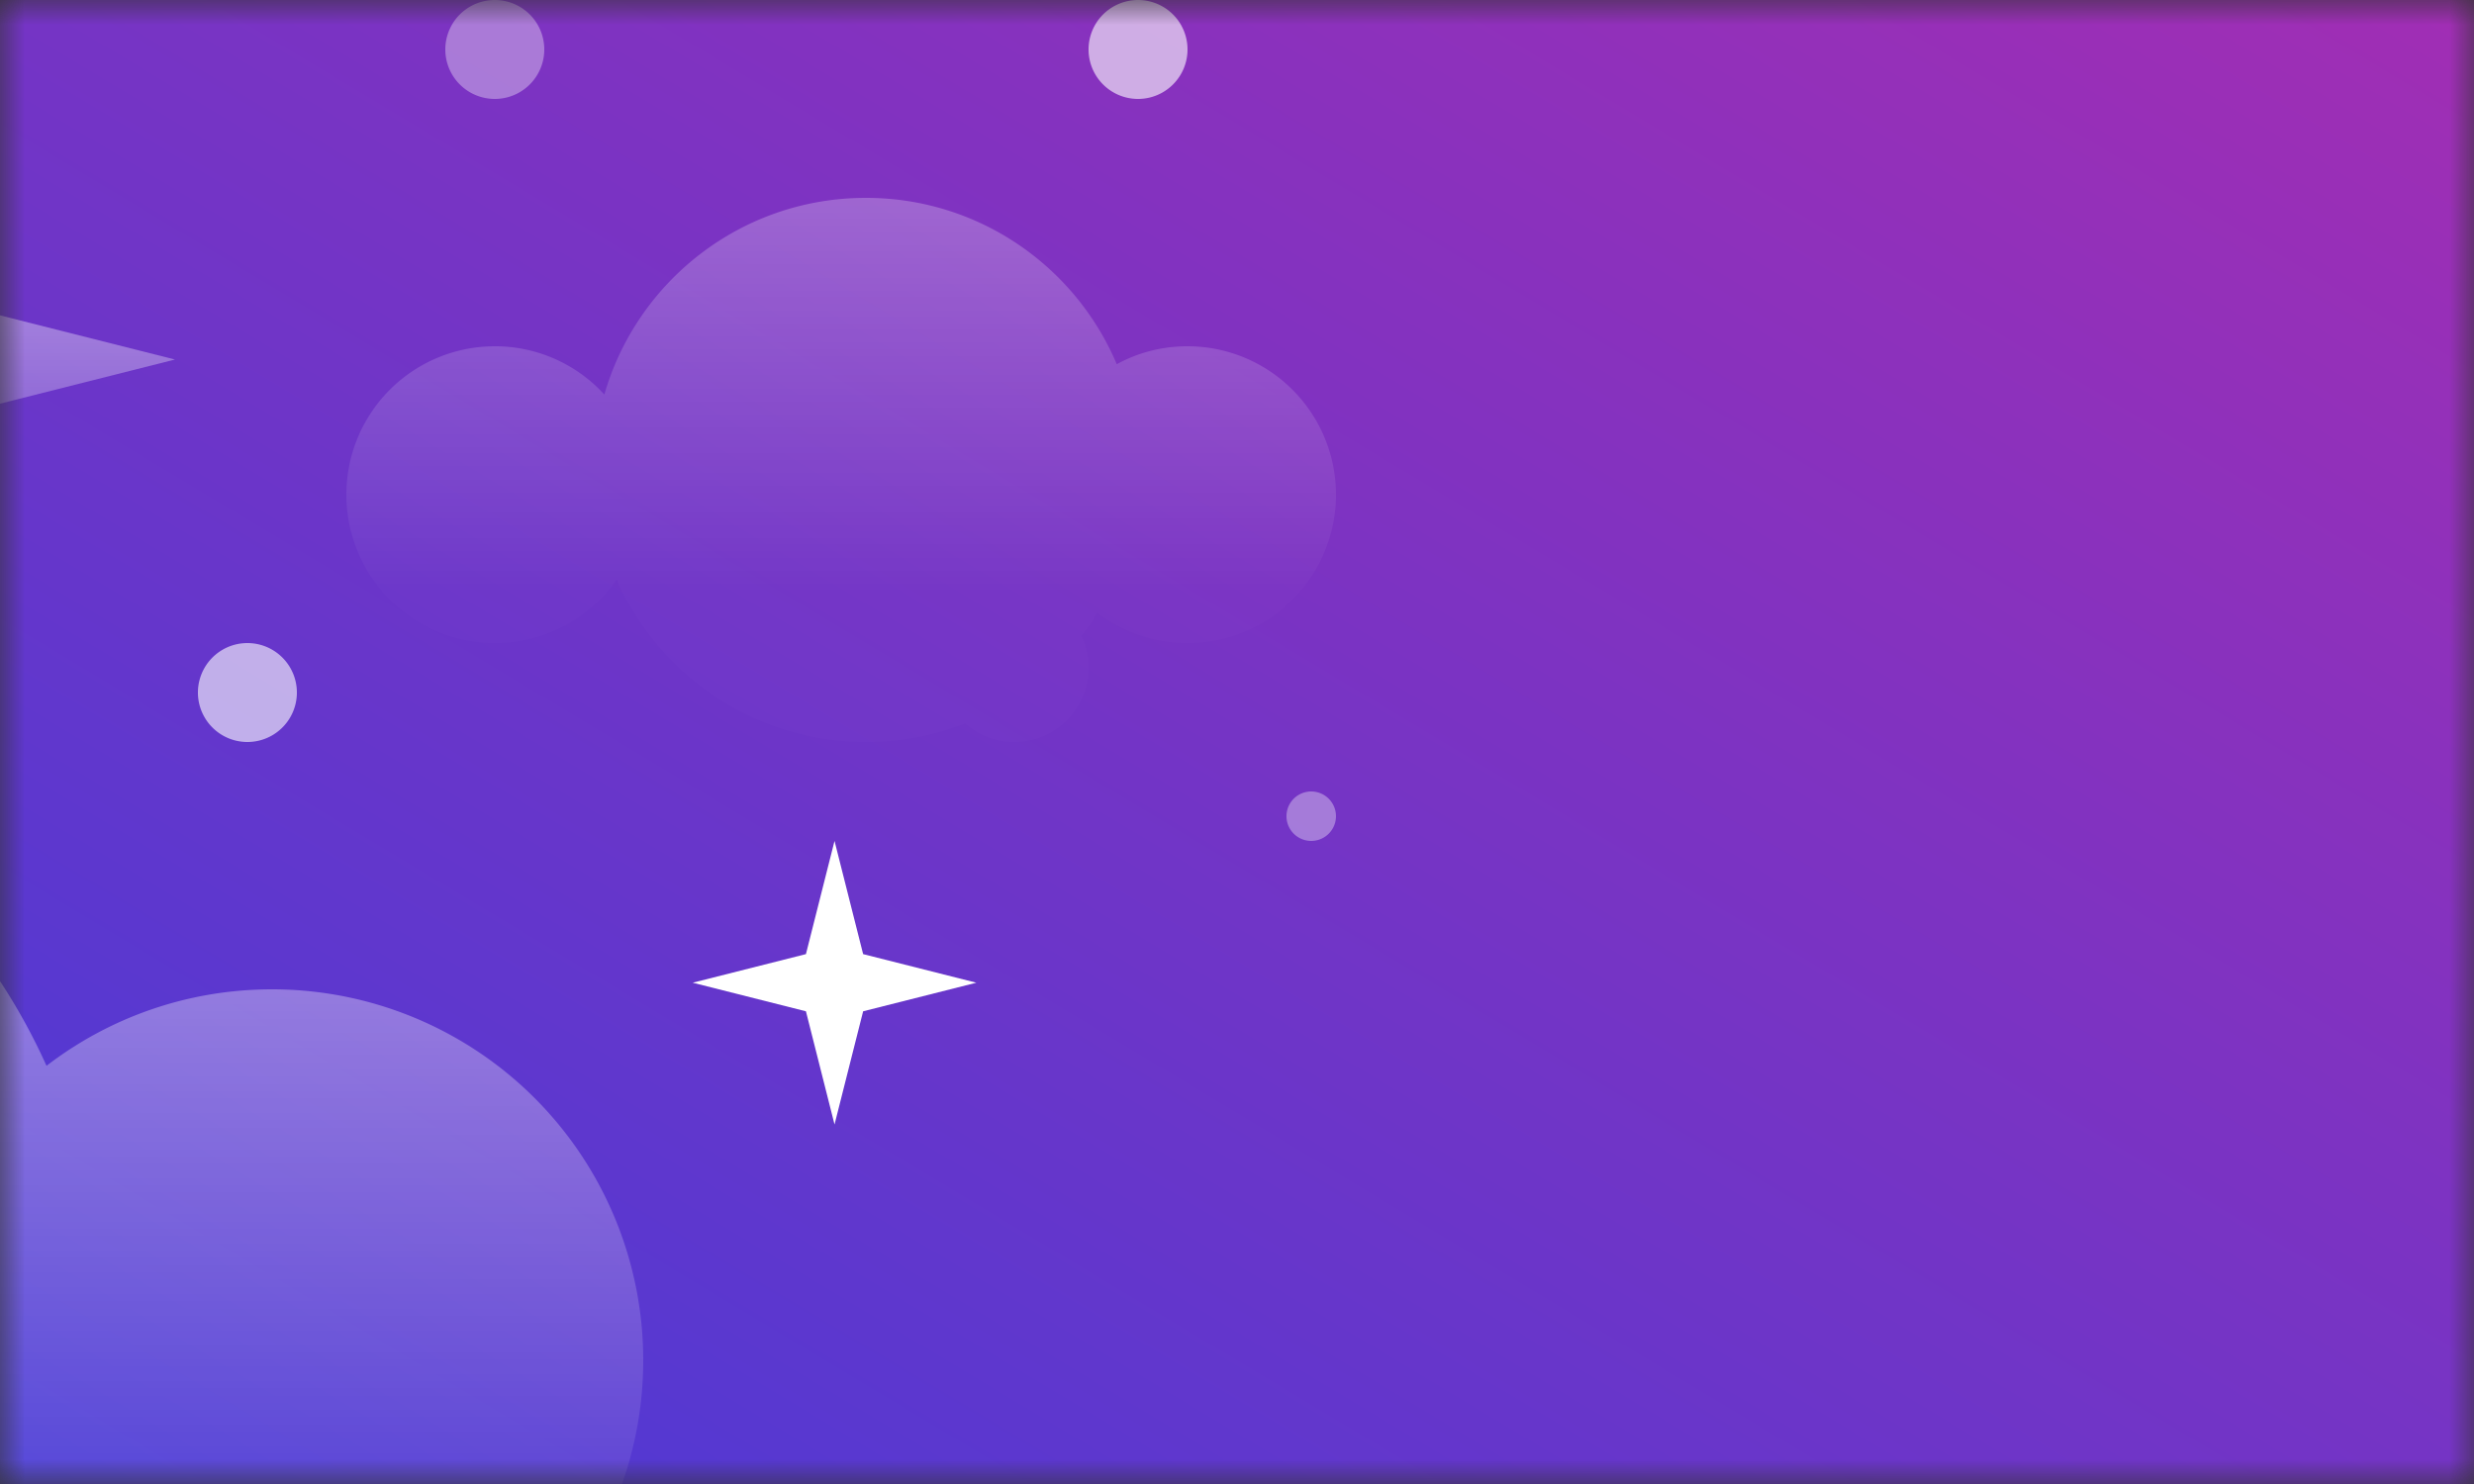 <svg xmlns="http://www.w3.org/2000/svg" width="50" height="30" fill="none"><rect width="100%" height="100%" fill="#333333" stroke="none"/><mask id="A" mask-type="alpha" maskUnits="userSpaceOnUse" x="0" y="0" width="50" height="30"><path fill-rule="evenodd" d="M0 0H50V30H0V0Z" fill="url(#B)"/></mask><g mask="url(#A)" fill-rule="evenodd"><path d="M0 0H50V30H0V0Z" fill="url(#B)"/><path d="M.94 21.546C-1.056 17.107-5.65 14-11 14c-5.057 0-9.44 2.777-11.59 6.83A7.47 7.47 0 0 0-27.5 19a7.5 7.5 0 1 0 0 15 7.47 7.47 0 0 0 4.911-1.831C-20.44 36.223-16.057 39-11 39a13.37 13.37 0 0 0 5.855-1.337C-4.412 38.477-3.276 39-2 39c2.21 0 4-1.567 4-3.5 0-.588-.166-1.142-.458-1.63C2.7 34.587 4.047 35 5.5 35a7.5 7.5 0 1 0 0-15c-1.716 0-3.297.576-4.56 1.546z" fill="url(#C)"/><path d="M22.57 7.363C21.735 5.387 19.78 4 17.5 4c-2.51 0-4.625 1.68-5.286 3.976A2.99 2.99 0 0 0 10 7a3 3 0 1 0 0 6c1.02 0 1.92-.51 2.463-1.287A5.5 5.5 0 0 0 17.5 15c.708 0 1.384-.134 2.006-.377.265.235.613.377.994.377a1.5 1.5 0 0 0 1.5-1.5c0-.23-.052-.447-.144-.642a5.52 5.52 0 0 0 .326-.471c.504.385 1.134.613 1.818.613a3 3 0 1 0 0-6c-.518 0-1.006.13-1.43.363z" fill="url(#D)"/><path d="M-.67 8.33l-1.062 4.206-1.062-4.206L-7 7.268l4.206-1.062L-1.732 2-.67 6.206l4.206 1.062L-.67 8.33z" fill="url(#E)"/><g fill="#fff"><path d="M17.444 20.444l-.578 2.288-.578-2.288L14 19.866l2.288-.578.578-2.288.578 2.288 2.288.578-2.288.578z"/><path d="M23 2a1 1 0 1 0 0-2 1 1 0 1 0 0 2zM5 15a1 1 0 1 0 0-2 1 1 0 1 0 0 2z" fill-opacity=".6"/><path d="M10 2a1 1 0 1 0 0-2 1 1 0 1 0 0 2zm16.5 15a.5.5 0 1 0 0-1 .5.5 0 1 0 0 1z" fill-opacity=".35"/></g></g><defs><linearGradient id="B" x1="25" y1="45" x2="51.471" y2=".882" gradientUnits="userSpaceOnUse"><stop stop-color="#493ad6"/><stop offset="1" stop-color="#a12eb4"/></linearGradient><linearGradient id="C" x1="-28.575" y1="32.307" x2="-28.575" y2="14" gradientUnits="userSpaceOnUse"><stop stop-color="#fff" stop-opacity=".01"/><stop offset="1" stop-color="#fff" stop-opacity=".5"/></linearGradient><linearGradient id="D" x1="9.677" y1="12.055" x2="9.677" y2="4" gradientUnits="userSpaceOnUse"><stop stop-color="#fff" stop-opacity=".01"/><stop offset="1" stop-color="#fff" stop-opacity=".25"/></linearGradient><linearGradient id="E" x1="2.488" y1="12.536" x2="2.488" y2="4.095" gradientUnits="userSpaceOnUse"><stop stop-color="#fff" stop-opacity=".01"/><stop offset="1" stop-color="#fff" stop-opacity=".5"/></linearGradient></defs></svg>